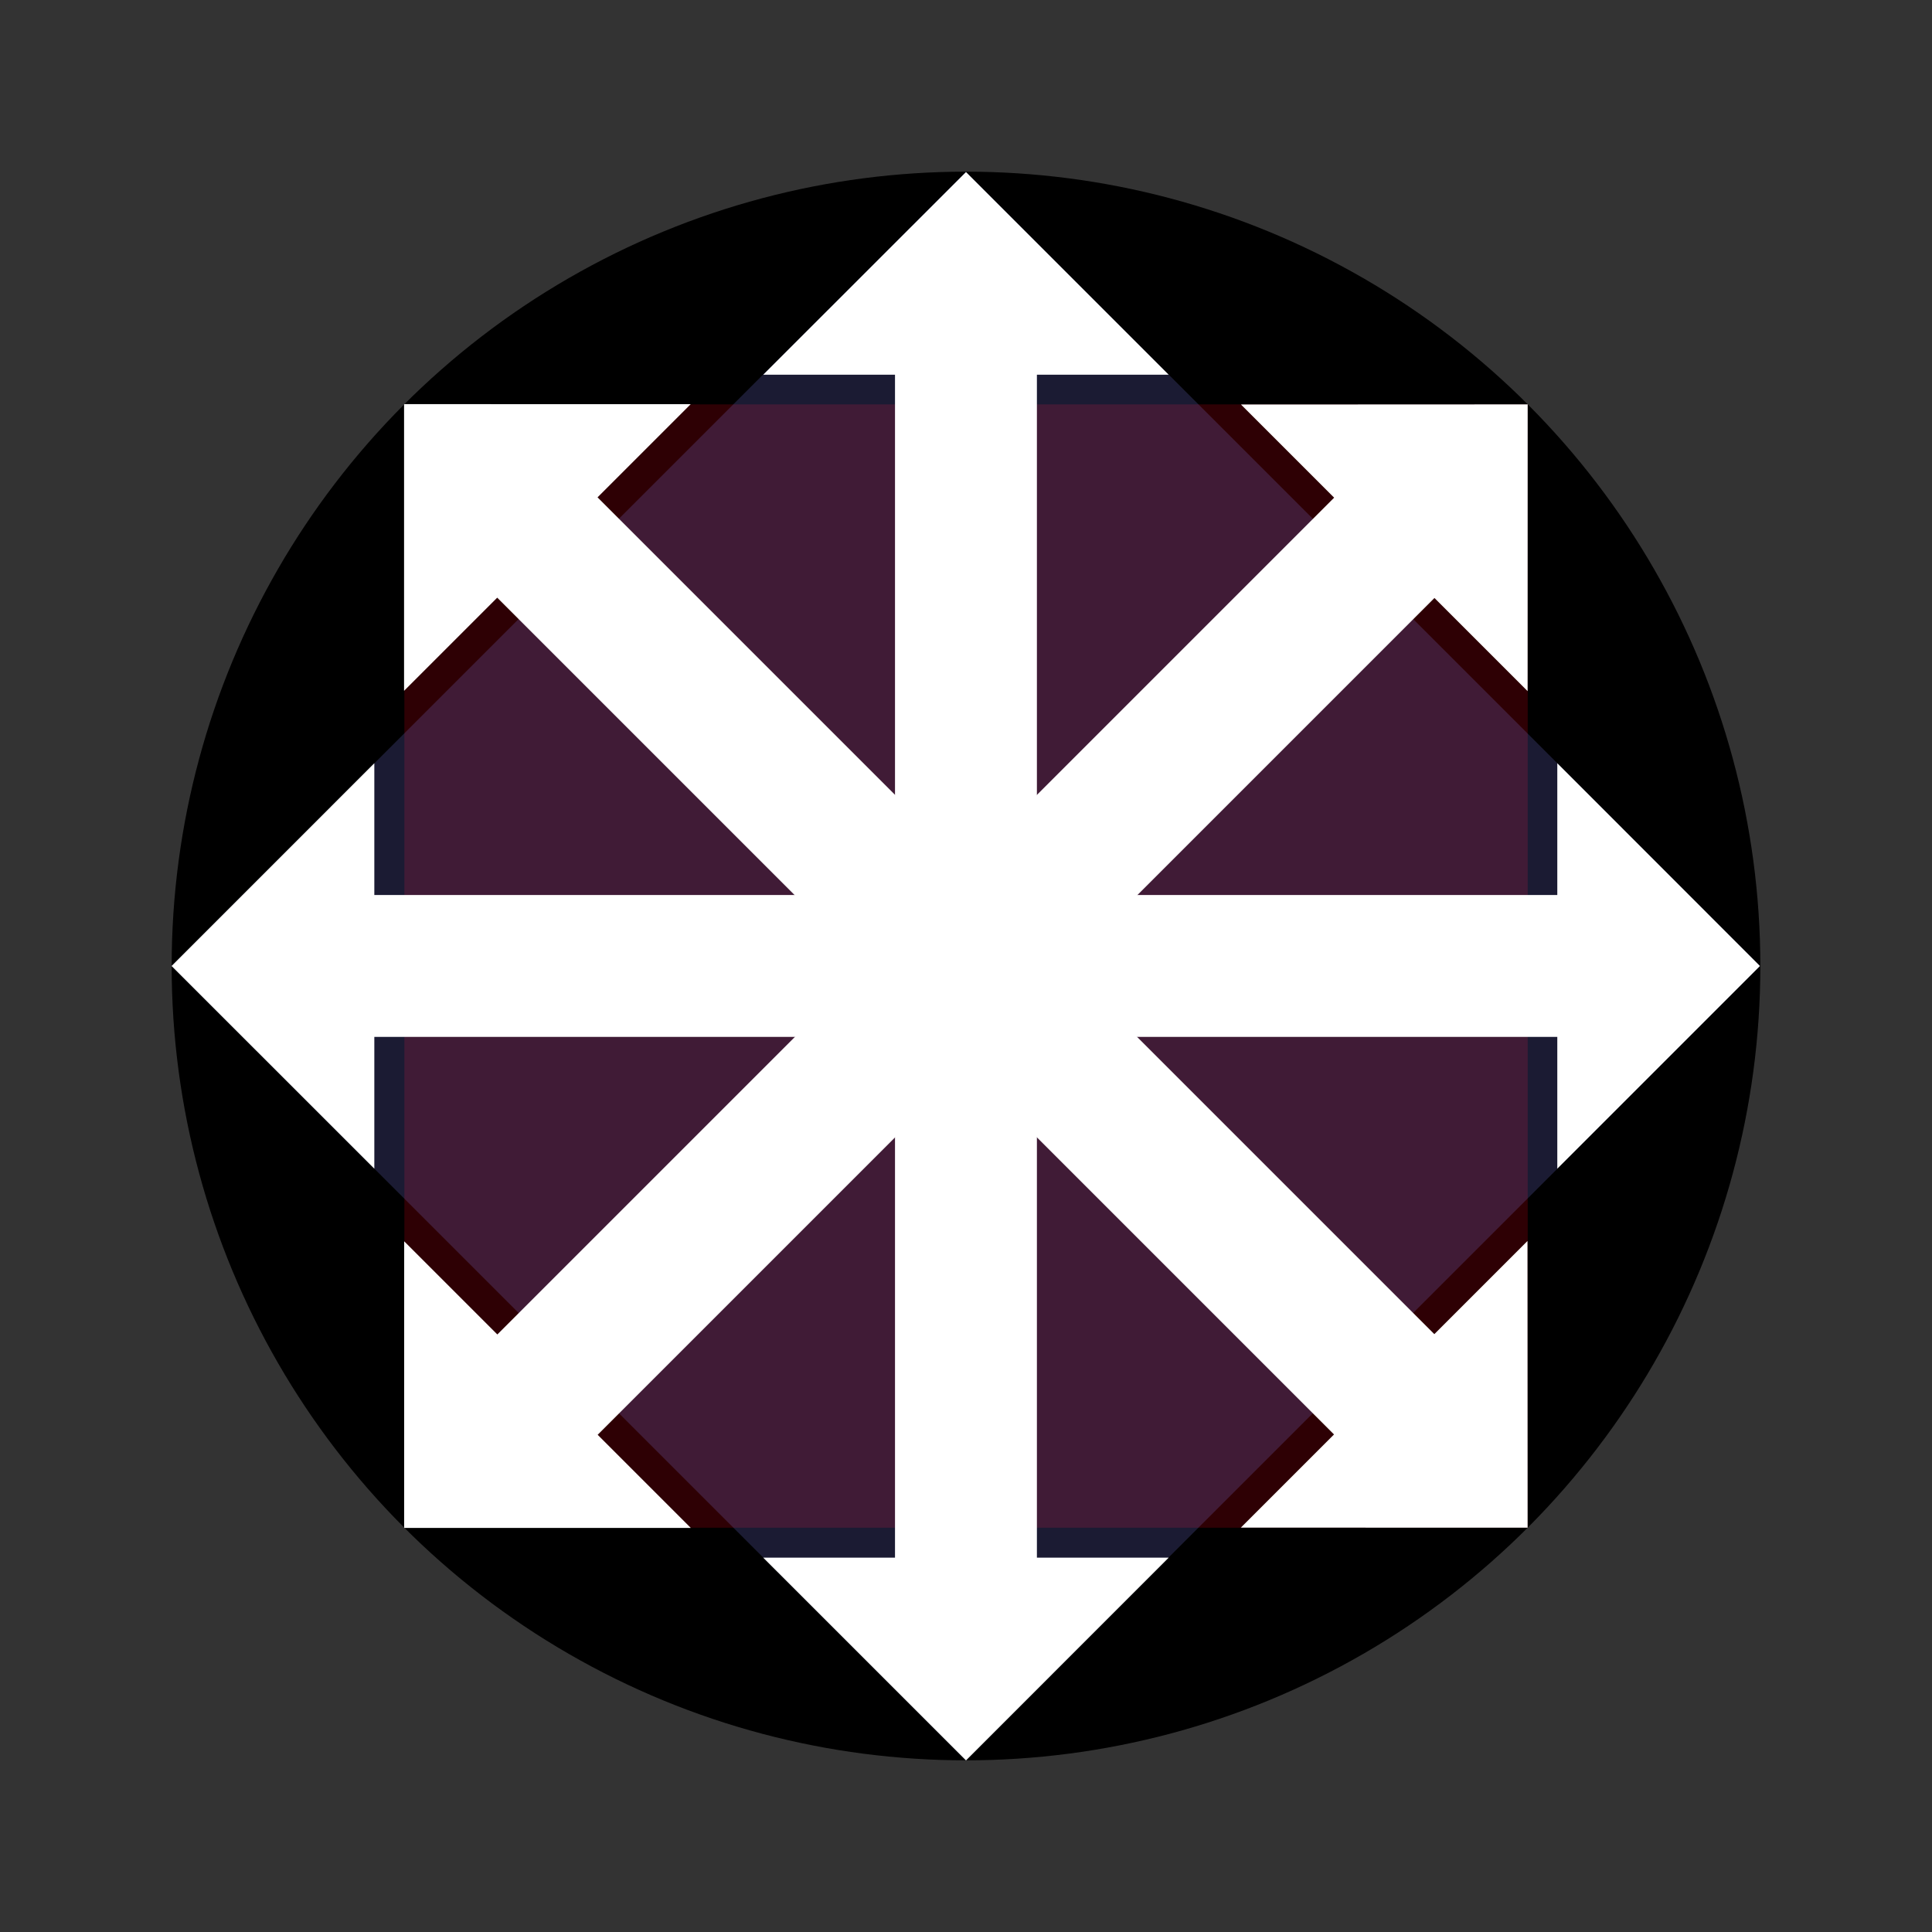 <?xml version="1.0" encoding="UTF-8" standalone="no"?>
<!DOCTYPE svg PUBLIC "-//W3C//DTD SVG 1.1//EN" "http://www.w3.org/Graphics/SVG/1.1/DTD/svg11.dtd">
<svg width="100%" height="100%" viewBox="0 0 20 20" version="1.1" xmlns="http://www.w3.org/2000/svg" xmlns:xlink="http://www.w3.org/1999/xlink" xml:space="preserve" xmlns:serif="http://www.serif.com/" style="fill-rule:evenodd;clip-rule:evenodd;stroke-linejoin:round;stroke-miterlimit:2;">
    <rect x="0" y="0" width="20" height="20" fill="#333333" stroke="none"/>
    <g transform="matrix(1,0,0,1,0.561,-0.596)">
        <circle cx="9.439" cy="10.596" r="8.223"/>
        <clipPath id="_clip1">
            <circle cx="9.439" cy="10.596" r="8.223"/>
        </clipPath>
        <g clip-path="url(#_clip1)">
            <g transform="matrix(1,0,0,1,-0.561,0.596)">
                <rect x="4.186" y="4.186" width="11.629" height="11.629" style="fill:rgb(232,0,22);fill-opacity:0.2;"/>
            </g>
            <g transform="matrix(0.707,-0.707,0.707,0.707,-4.703,10.596)">
                <rect x="4.186" y="4.186" width="11.629" height="11.629" style="fill:rgb(139,138,255);fill-opacity:0.2;"/>
            </g>
            <g transform="matrix(1,0,0,1,-0.561,0.596)">
                <g transform="matrix(1.073,0,0,1,-0.887,3.33)">
                    <path d="M4.438,7.404L4.438,8.768L2.482,6.67L4.438,4.571L4.438,5.935L15.851,5.935L15.851,4.571L17.806,6.67L15.851,8.768L15.851,7.404L4.438,7.404Z" style="fill:white;"/>
                </g>
                <g transform="matrix(6.57149e-17,-1.073,1,6.12323e-17,3.33,20.887)">
                    <path d="M4.438,7.404L4.438,8.768L2.482,6.67L4.438,4.571L4.438,5.935L15.851,5.935L15.851,4.571L17.806,6.67L15.851,8.768L15.851,7.404L4.438,7.404Z" style="fill:white;"/>
                </g>
                <g transform="matrix(-0.759,-0.759,0.707,-0.707,12.982,22.414)">
                    <path d="M4.438,7.404L4.438,8.768L2.482,6.67L4.438,4.571L4.438,5.935L15.851,5.935L15.851,4.571L17.806,6.67L15.851,8.768L15.851,7.404L4.438,7.404Z" style="fill:white;"/>
                </g>
                <g transform="matrix(-0.759,0.759,-0.707,-0.707,22.414,7.018)">
                    <path d="M4.438,7.404L4.438,8.768L2.482,6.67L4.438,4.571L4.438,5.935L15.851,5.935L15.851,4.571L17.806,6.67L15.851,8.768L15.851,7.404L4.438,7.404Z" style="fill:white;"/>
                </g>
            </g>
        </g>
    </g>
</svg>
